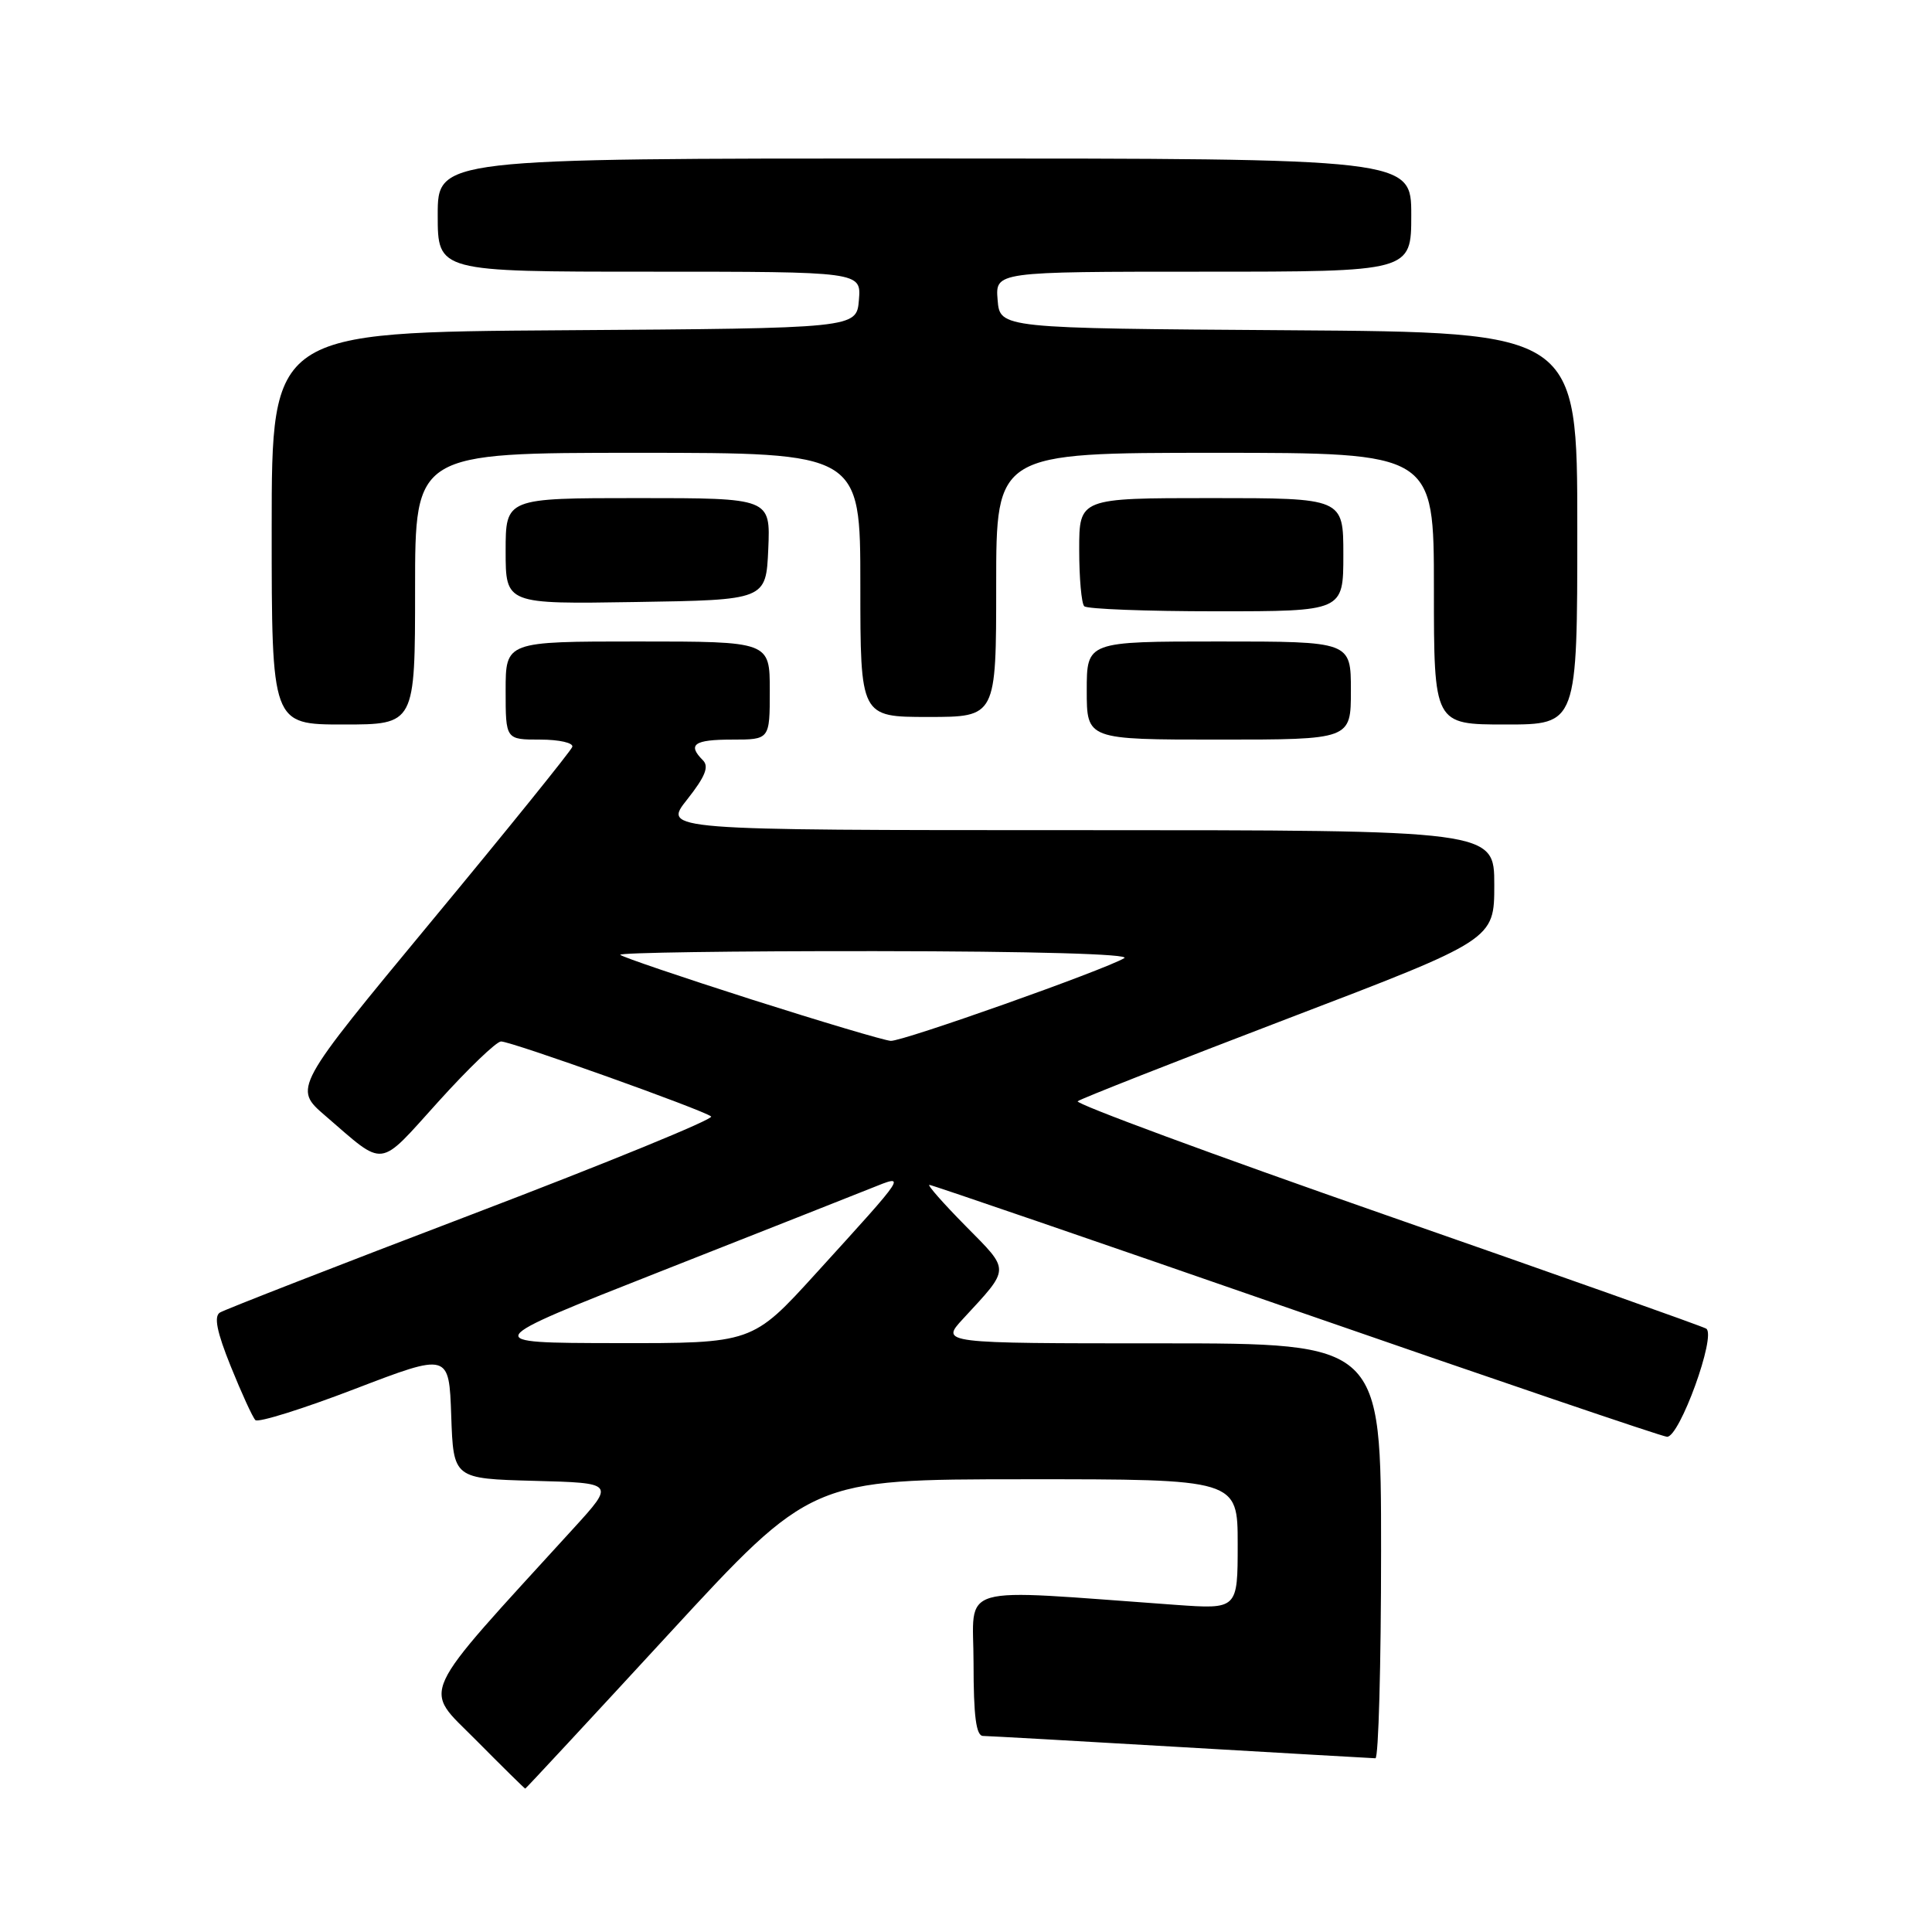 <?xml version="1.0" encoding="UTF-8" standalone="no"?>
<!DOCTYPE svg PUBLIC "-//W3C//DTD SVG 1.1//EN" "http://www.w3.org/Graphics/SVG/1.1/DTD/svg11.dtd" >
<svg xmlns="http://www.w3.org/2000/svg" xmlns:xlink="http://www.w3.org/1999/xlink" version="1.1" viewBox="0 0 256 256">
 <g >
 <path fill="currentColor"
d=" M 88.62 216.51 C 107.50 196.02 107.50 196.02 135.75 196.01 C 164.00 196.00 164.00 196.00 164.00 204.62 C 164.00 213.24 164.00 213.24 155.75 212.65 C 126.10 210.53 129.00 209.69 129.00 220.39 C 129.00 227.40 129.34 230.00 130.25 230.02 C 130.94 230.03 142.75 230.69 156.50 231.50 C 170.25 232.30 181.84 232.97 182.25 232.98 C 182.66 232.99 183.00 220.62 183.00 205.50 C 183.00 178.00 183.00 178.00 153.80 178.00 C 124.61 178.00 124.61 178.00 127.61 174.75 C 133.92 167.91 133.90 168.48 127.95 162.45 C 124.99 159.45 122.83 157.00 123.15 157.00 C 123.46 157.00 145.27 164.48 171.61 173.63 C 197.95 182.77 220.12 190.31 220.88 190.38 C 222.53 190.52 227.47 176.91 226.08 176.05 C 225.58 175.74 206.48 168.97 183.63 161.00 C 160.78 153.03 142.41 146.24 142.80 145.92 C 143.18 145.60 155.76 140.65 170.75 134.92 C 198.00 124.51 198.00 124.51 198.00 117.25 C 198.00 110.00 198.00 110.00 142.92 110.00 C 87.83 110.00 87.83 110.00 91.05 105.94 C 93.45 102.90 93.98 101.58 93.14 100.74 C 91.05 98.65 91.96 98.00 97.00 98.00 C 102.00 98.00 102.00 98.00 102.00 91.50 C 102.00 85.00 102.00 85.00 84.50 85.00 C 67.00 85.00 67.00 85.00 67.00 91.50 C 67.00 98.00 67.00 98.00 71.58 98.00 C 74.11 98.00 76.02 98.44 75.83 98.97 C 75.65 99.50 67.26 109.90 57.18 122.06 C 38.86 144.19 38.86 144.19 43.10 147.84 C 51.14 154.77 50.01 154.91 58.06 146.00 C 62.03 141.60 65.78 138.00 66.39 138.00 C 67.75 137.99 93.22 147.09 94.23 147.94 C 94.62 148.28 80.40 154.10 62.62 160.88 C 44.83 167.66 29.77 173.53 29.14 173.92 C 28.32 174.42 28.73 176.48 30.58 181.06 C 32.01 184.60 33.47 187.80 33.84 188.17 C 34.20 188.54 40.12 186.69 47.00 184.05 C 59.50 179.26 59.50 179.26 59.79 187.60 C 60.08 195.93 60.08 195.93 70.78 196.22 C 81.48 196.50 81.48 196.50 75.99 202.52 C 55.03 225.50 55.99 223.42 63.05 230.55 C 66.57 234.10 69.51 237.00 69.60 237.00 C 69.68 237.00 78.24 227.78 88.62 216.51 Z  M 179.00 91.50 C 179.00 85.00 179.00 85.00 161.50 85.00 C 144.00 85.00 144.00 85.00 144.00 91.50 C 144.00 98.00 144.00 98.00 161.50 98.00 C 179.00 98.00 179.00 98.00 179.00 91.50 Z  M 55.00 78.00 C 55.00 60.00 55.00 60.00 84.50 60.00 C 114.00 60.00 114.00 60.00 114.00 77.50 C 114.00 95.00 114.00 95.00 123.00 95.00 C 132.00 95.00 132.00 95.00 132.00 77.50 C 132.00 60.00 132.00 60.00 161.00 60.00 C 190.00 60.00 190.00 60.00 190.00 78.00 C 190.00 96.00 190.00 96.00 199.50 96.00 C 209.00 96.00 209.00 96.00 209.00 70.01 C 209.00 44.02 209.00 44.02 170.75 43.76 C 132.50 43.50 132.50 43.50 132.19 39.75 C 131.88 36.00 131.88 36.00 159.44 36.00 C 187.00 36.00 187.00 36.00 187.00 28.50 C 187.00 21.00 187.00 21.00 122.50 21.00 C 58.00 21.00 58.00 21.00 58.00 28.50 C 58.00 36.00 58.00 36.00 86.06 36.00 C 114.12 36.00 114.12 36.00 113.81 39.75 C 113.50 43.50 113.50 43.50 74.75 43.76 C 36.00 44.02 36.00 44.02 36.00 70.01 C 36.00 96.00 36.00 96.00 45.50 96.00 C 55.00 96.00 55.00 96.00 55.00 78.00 Z  M 178.00 73.50 C 178.00 66.00 178.00 66.00 160.50 66.00 C 143.00 66.00 143.00 66.00 143.00 72.83 C 143.00 76.59 143.30 79.97 143.67 80.33 C 144.03 80.70 151.91 81.00 161.17 81.00 C 178.00 81.00 178.00 81.00 178.00 73.50 Z  M 101.80 72.75 C 102.09 66.00 102.09 66.00 84.55 66.00 C 67.00 66.00 67.00 66.00 67.00 73.02 C 67.00 80.05 67.00 80.05 84.25 79.77 C 101.50 79.50 101.50 79.50 101.80 72.75 Z  M 87.50 168.48 C 100.70 163.28 113.27 158.31 115.42 157.45 C 120.18 155.54 120.36 155.27 108.10 168.75 C 99.69 178.00 99.69 178.00 81.59 177.97 C 63.50 177.94 63.50 177.94 87.50 168.48 Z  M 99.60 132.44 C 90.31 129.47 82.47 126.81 82.19 126.52 C 81.90 126.23 97.15 126.01 116.08 126.03 C 136.85 126.05 149.89 126.42 148.97 126.96 C 146.20 128.58 119.60 138.00 118.03 137.92 C 117.19 137.87 108.90 135.40 99.60 132.44 Z "/>
</g>
</svg>